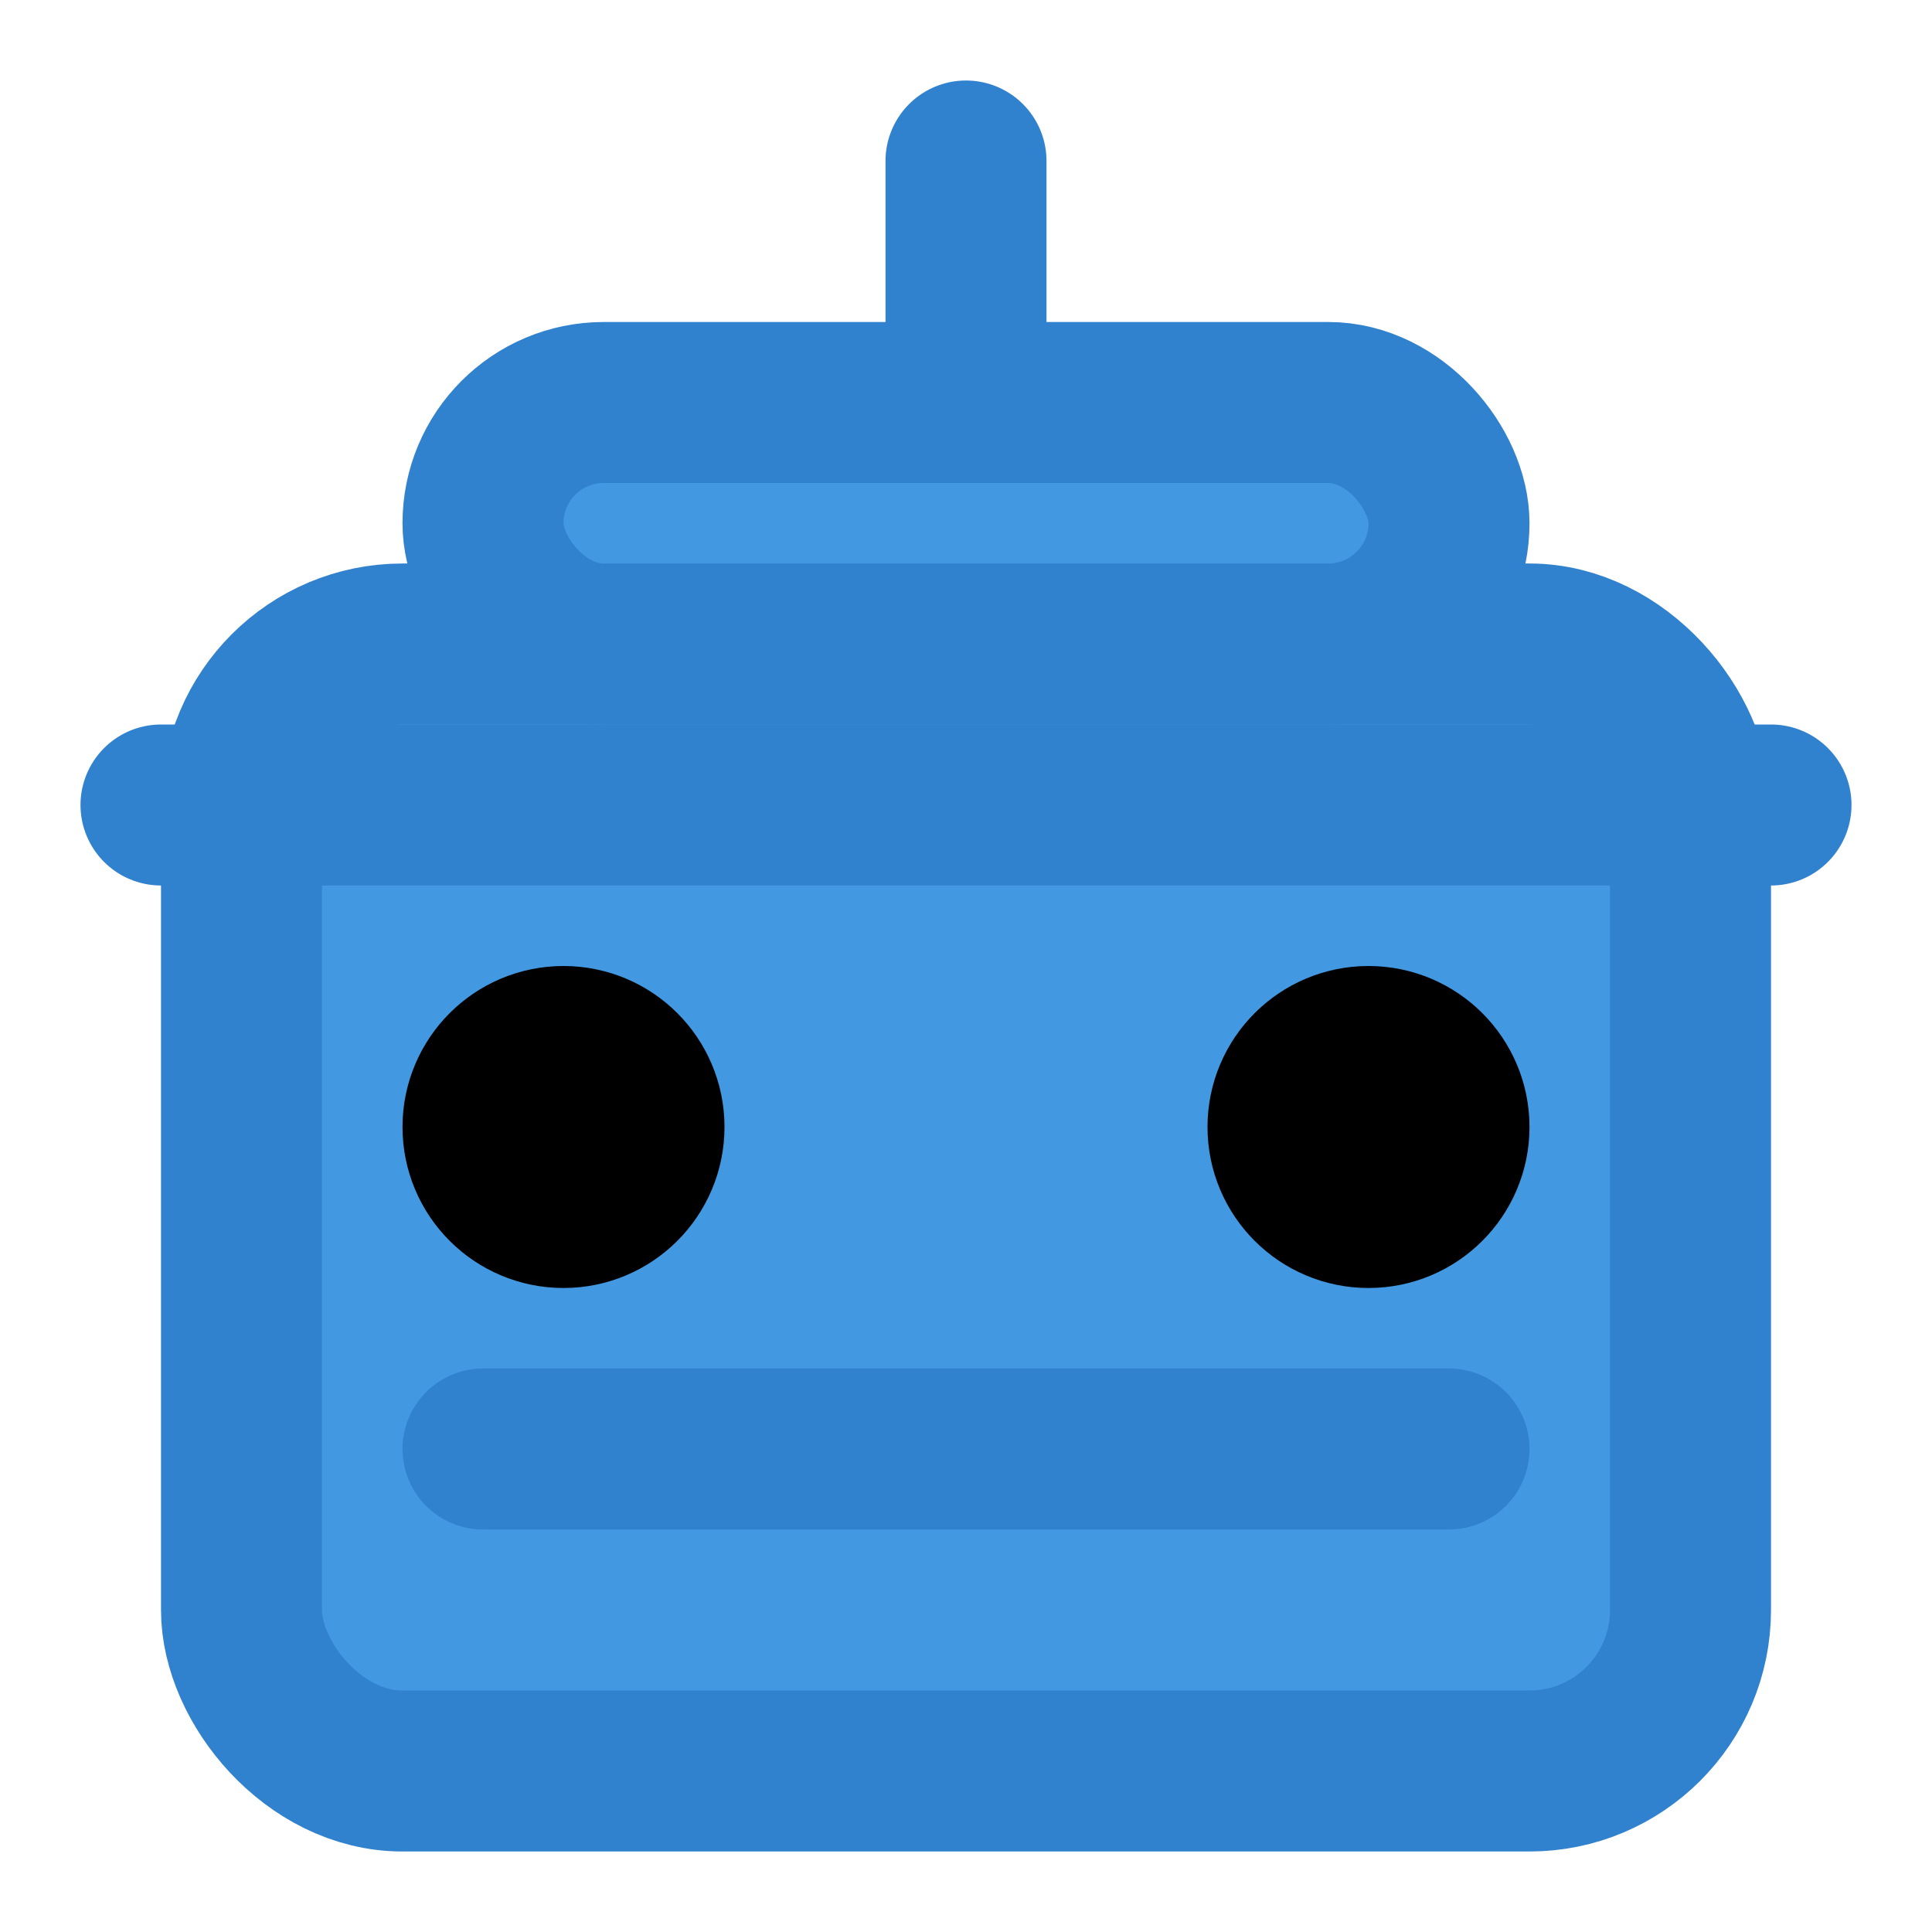 <svg xmlns="http://www.w3.org/2000/svg" viewBox="0 0 24 24" fill="none" stroke="currentColor" stroke-width="2" stroke-linecap="round" stroke-linejoin="round">
  <rect x="3" y="8" width="18" height="14" rx="2" fill="#4299E1" stroke="#3182CE"/>
  <path d="M2 10H22" stroke="#3182CE"/>
  <path d="M12 2L12 8" stroke="#3182CE"/>
  <circle cx="7" cy="14" r="1" fill="#BEE3F8"/>
  <circle cx="17" cy="14" r="1" fill="#BEE3F8"/>
  <rect x="6" y="5" width="12" height="3" rx="1.5" fill="#4299E1" stroke="#3182CE"/>
  <path d="M6 18H18" stroke="#3182CE"/>
</svg>
